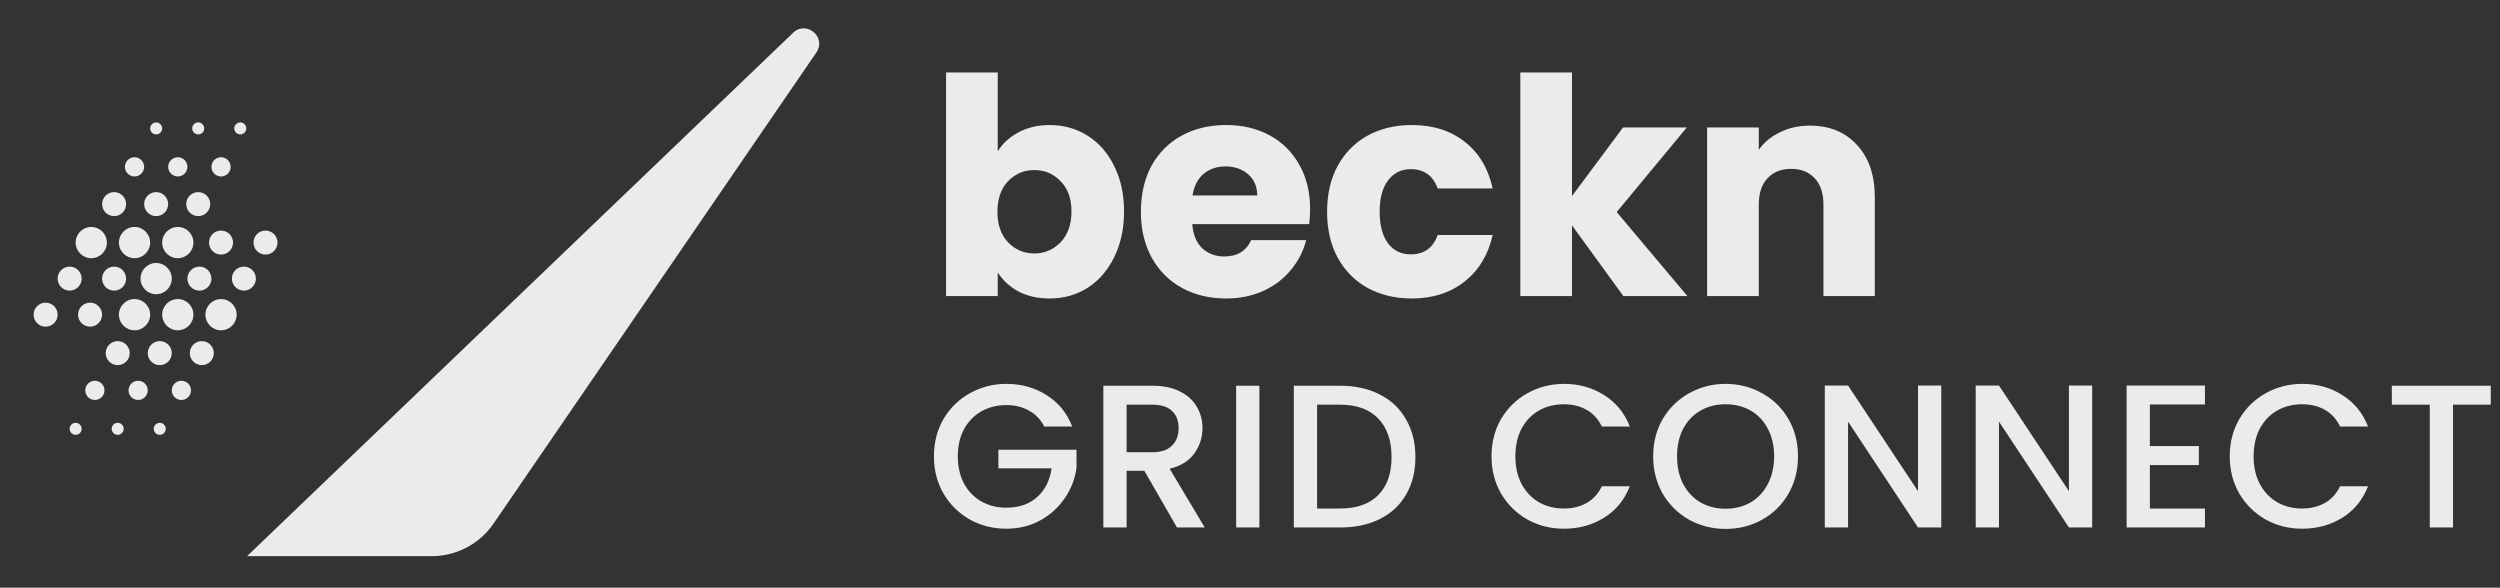 <svg width="251" height="59" viewBox="0 0 251 59" fill="none" xmlns="http://www.w3.org/2000/svg">
<rect x="0" y="0" width="251" height="59" fill="#333333" stroke="none"/>
<g clip-path="url(#clip0_24_20225)">
<g clip-path="url(#clip1_24_20225)">
<circle cx="13.507" cy="31.593" r="1.568" fill="#EBEBED"/>
<circle cx="17.85" cy="31.593" r="1.568" fill="#EBEBED"/>
<circle cx="15.678" cy="27.973" r="1.568" fill="#EBEBED"/>
<circle cx="9.163" cy="24.354" r="1.568" fill="#EBEBED"/>
<circle cx="13.507" cy="24.354" r="1.568" fill="#EBEBED"/>
<circle cx="17.85" cy="24.354" r="1.568" fill="#EBEBED"/>
<circle cx="22.193" cy="31.593" r="1.568" fill="#EBEBED"/>
<circle cx="6.992" cy="27.973" r="1.206" fill="#EBEBED"/>
<circle cx="11.456" cy="27.973" r="1.206" fill="#EBEBED"/>
<circle cx="11.456" cy="20.493" r="1.206" fill="#EBEBED"/>
<circle cx="13.507" cy="16.753" r="0.965" fill="#EBEBED"/>
<circle cx="15.679" cy="12.892" r="0.603" fill="#EBEBED"/>
<circle cx="19.901" cy="12.892" r="0.603" fill="#EBEBED"/>
<circle cx="24.124" cy="12.892" r="0.603" fill="#EBEBED"/>
<circle cx="17.85" cy="16.753" r="0.965" fill="#EBEBED"/>
<circle cx="22.193" cy="16.753" r="0.965" fill="#EBEBED"/>
<circle cx="15.678" cy="20.493" r="1.206" fill="#EBEBED"/>
<circle cx="19.901" cy="20.493" r="1.206" fill="#EBEBED"/>
<circle cx="20.263" cy="35.454" r="1.206" transform="rotate(-180 20.263 35.454)" fill="#EBEBED"/>
<circle cx="18.212" cy="39.193" r="0.965" transform="rotate(-180 18.212 39.193)" fill="#EBEBED"/>
<circle cx="16.04" cy="43.054" r="0.603" transform="rotate(-180 16.04 43.054)" fill="#EBEBED"/>
<circle cx="11.818" cy="43.054" r="0.603" transform="rotate(-180 11.818 43.054)" fill="#EBEBED"/>
<circle cx="7.595" cy="43.054" r="0.603" transform="rotate(-180 7.595 43.054)" fill="#EBEBED"/>
<circle cx="13.869" cy="39.193" r="0.965" transform="rotate(-180 13.869 39.193)" fill="#EBEBED"/>
<circle cx="9.525" cy="39.193" r="0.965" transform="rotate(-180 9.525 39.193)" fill="#EBEBED"/>
<circle cx="16.04" cy="35.454" r="1.206" transform="rotate(-180 16.04 35.454)" fill="#EBEBED"/>
<circle cx="11.818" cy="35.454" r="1.206" transform="rotate(-180 11.818 35.454)" fill="#EBEBED"/>
<circle cx="20.022" cy="27.973" r="1.206" fill="#EBEBED"/>
<circle cx="22.193" cy="24.354" r="1.206" fill="#EBEBED"/>
<circle cx="4.579" cy="31.592" r="1.206" fill="#EBEBED"/>
<circle cx="24.486" cy="27.973" r="1.206" fill="#EBEBED"/>
<circle cx="26.657" cy="24.354" r="1.206" fill="#EBEBED"/>
<circle cx="9.043" cy="31.592" r="1.206" fill="#EBEBED"/>
</g>
</g>
<path d="M80.677 2.844C80.31 2.844 79.931 2.985 79.603 3.316L24.805 55.839H43.344C45.826 55.839 48.146 54.616 49.551 52.57L82.017 5.192C82.712 4.031 81.745 2.844 80.677 2.844Z" fill="#EBEBED"/>
<path d="M100.174 15.193C100.659 14.404 101.357 13.767 102.267 13.281C103.177 12.796 104.219 12.553 105.392 12.553C106.787 12.553 108.051 12.907 109.184 13.615C110.317 14.323 111.207 15.334 111.854 16.649C112.521 17.964 112.855 19.491 112.855 21.23C112.855 22.97 112.521 24.507 111.854 25.842C111.207 27.156 110.317 28.178 109.184 28.906C108.051 29.614 106.787 29.968 105.392 29.968C104.198 29.968 103.157 29.735 102.267 29.27C101.377 28.784 100.679 28.147 100.174 27.358V29.725H94.986V7.275H100.174V15.193ZM107.576 21.23C107.576 19.936 107.212 18.924 106.484 18.196C105.776 17.448 104.896 17.074 103.844 17.074C102.813 17.074 101.933 17.448 101.205 18.196C100.497 18.945 100.143 19.966 100.143 21.261C100.143 22.555 100.497 23.576 101.205 24.325C101.933 25.073 102.813 25.447 103.844 25.447C104.876 25.447 105.756 25.073 106.484 24.325C107.212 23.556 107.576 22.525 107.576 21.23ZM131.534 20.988C131.534 21.473 131.504 21.979 131.443 22.504H119.703C119.783 23.556 120.117 24.365 120.704 24.931C121.31 25.477 122.049 25.75 122.918 25.75C124.213 25.75 125.113 25.204 125.619 24.112H131.14C130.857 25.225 130.341 26.226 129.593 27.116C128.865 28.006 127.944 28.703 126.832 29.209C125.72 29.715 124.476 29.968 123.1 29.968C121.442 29.968 119.965 29.614 118.671 28.906C117.377 28.198 116.365 27.187 115.637 25.872C114.909 24.557 114.545 23.02 114.545 21.261C114.545 19.501 114.899 17.964 115.607 16.649C116.335 15.334 117.346 14.323 118.641 13.615C119.935 12.907 121.422 12.553 123.1 12.553C124.739 12.553 126.195 12.897 127.469 13.585C128.743 14.273 129.734 15.254 130.442 16.528C131.17 17.802 131.534 19.288 131.534 20.988ZM126.225 19.622C126.225 18.732 125.922 18.024 125.315 17.499C124.708 16.973 123.95 16.71 123.04 16.71C122.17 16.71 121.432 16.963 120.825 17.468C120.239 17.974 119.874 18.692 119.733 19.622H126.225ZM133.24 21.261C133.24 19.501 133.594 17.964 134.302 16.649C135.03 15.334 136.031 14.323 137.305 13.615C138.6 12.907 140.076 12.553 141.734 12.553C143.858 12.553 145.628 13.11 147.044 14.222C148.48 15.334 149.42 16.902 149.865 18.924H144.344C143.878 17.63 142.978 16.983 141.643 16.983C140.693 16.983 139.934 17.357 139.368 18.105C138.802 18.833 138.519 19.885 138.519 21.261C138.519 22.636 138.802 23.698 139.368 24.446C139.934 25.174 140.693 25.538 141.643 25.538C142.978 25.538 143.878 24.891 144.344 23.596H149.865C149.42 25.579 148.48 27.136 147.044 28.269C145.608 29.401 143.838 29.968 141.734 29.968C140.076 29.968 138.6 29.614 137.305 28.906C136.031 28.198 135.03 27.187 134.302 25.872C133.594 24.557 133.24 23.02 133.24 21.261ZM162.985 29.725L157.828 22.626V29.725H152.64V7.275H157.828V19.683L162.955 12.796H169.356L162.318 21.291L169.417 29.725H162.985ZM181.709 12.614C183.691 12.614 185.269 13.261 186.442 14.556C187.635 15.83 188.232 17.59 188.232 19.835V29.725H183.074V20.532C183.074 19.4 182.781 18.52 182.195 17.893C181.608 17.266 180.819 16.953 179.828 16.953C178.837 16.953 178.048 17.266 177.462 17.893C176.875 18.52 176.582 19.4 176.582 20.532V29.725H171.394V12.796H176.582V15.041C177.108 14.293 177.816 13.706 178.706 13.281C179.596 12.837 180.597 12.614 181.709 12.614Z" fill="#EBEBED"/>
<path d="M104.846 42.822C104.477 42.112 103.965 41.579 103.31 41.224C102.655 40.855 101.897 40.671 101.037 40.671C100.095 40.671 99.255 40.883 98.518 41.306C97.781 41.729 97.2 42.33 96.777 43.108C96.367 43.886 96.163 44.788 96.163 45.812C96.163 46.836 96.367 47.743 96.777 48.535C97.2 49.313 97.781 49.914 98.518 50.337C99.255 50.761 100.095 50.972 101.037 50.972C102.306 50.972 103.337 50.617 104.129 49.907C104.921 49.197 105.406 48.235 105.583 47.02H100.238V45.156H108.082V46.979C107.932 48.085 107.536 49.102 106.894 50.03C106.266 50.959 105.44 51.703 104.416 52.263C103.406 52.809 102.279 53.082 101.037 53.082C99.699 53.082 98.477 52.775 97.371 52.16C96.265 51.532 95.384 50.665 94.729 49.559C94.087 48.453 93.766 47.204 93.766 45.812C93.766 44.419 94.087 43.17 94.729 42.064C95.384 40.958 96.265 40.098 97.371 39.483C98.49 38.855 99.712 38.541 101.037 38.541C102.552 38.541 103.897 38.917 105.071 39.668C106.259 40.405 107.119 41.456 107.652 42.822H104.846ZM118.17 52.959L114.893 47.266H113.111V52.959H110.777V38.726H115.692C116.784 38.726 117.706 38.917 118.457 39.299C119.221 39.681 119.788 40.193 120.156 40.835C120.539 41.477 120.73 42.194 120.73 42.985C120.73 43.914 120.457 44.76 119.911 45.525C119.378 46.276 118.552 46.788 117.433 47.061L120.955 52.959H118.17ZM113.111 45.402H115.692C116.566 45.402 117.221 45.184 117.658 44.747C118.108 44.31 118.334 43.723 118.334 42.985C118.334 42.248 118.115 41.675 117.678 41.265C117.241 40.842 116.579 40.63 115.692 40.63H113.111V45.402ZM126.443 38.726V52.959H124.109V38.726H126.443ZM134.55 38.726C136.065 38.726 137.39 39.019 138.523 39.606C139.67 40.18 140.55 41.013 141.165 42.105C141.793 43.183 142.107 44.446 142.107 45.893C142.107 47.341 141.793 48.597 141.165 49.662C140.55 50.727 139.67 51.546 138.523 52.119C137.39 52.679 136.065 52.959 134.55 52.959H129.901V38.726H134.55ZM134.55 51.054C136.215 51.054 137.492 50.604 138.379 49.703C139.267 48.801 139.711 47.532 139.711 45.893C139.711 44.241 139.267 42.951 138.379 42.023C137.492 41.094 136.215 40.63 134.55 40.63H132.236V51.054H134.55ZM149.747 45.812C149.747 44.419 150.068 43.17 150.71 42.064C151.365 40.958 152.245 40.098 153.351 39.483C154.471 38.855 155.693 38.541 157.017 38.541C158.533 38.541 159.878 38.917 161.052 39.668C162.239 40.405 163.1 41.456 163.632 42.822H160.826C160.458 42.071 159.946 41.511 159.29 41.142C158.635 40.774 157.877 40.589 157.017 40.589C156.075 40.589 155.235 40.801 154.498 41.224C153.761 41.647 153.181 42.255 152.757 43.047C152.348 43.839 152.143 44.76 152.143 45.812C152.143 46.863 152.348 47.784 152.757 48.576C153.181 49.368 153.761 49.983 154.498 50.419C155.235 50.843 156.075 51.054 157.017 51.054C157.877 51.054 158.635 50.87 159.29 50.501C159.946 50.133 160.458 49.573 160.826 48.822H163.632C163.1 50.187 162.239 51.239 161.052 51.976C159.878 52.713 158.533 53.082 157.017 53.082C155.679 53.082 154.457 52.775 153.351 52.16C152.245 51.532 151.365 50.665 150.71 49.559C150.068 48.453 149.747 47.204 149.747 45.812ZM173.249 53.102C171.925 53.102 170.703 52.795 169.583 52.181C168.477 51.553 167.597 50.686 166.941 49.58C166.3 48.46 165.979 47.204 165.979 45.812C165.979 44.419 166.3 43.17 166.941 42.064C167.597 40.958 168.477 40.098 169.583 39.483C170.703 38.855 171.925 38.541 173.249 38.541C174.587 38.541 175.809 38.855 176.915 39.483C178.035 40.098 178.915 40.958 179.557 42.064C180.199 43.17 180.519 44.419 180.519 45.812C180.519 47.204 180.199 48.46 179.557 49.58C178.915 50.686 178.035 51.553 176.915 52.181C175.809 52.795 174.587 53.102 173.249 53.102ZM173.249 51.075C174.191 51.075 175.031 50.863 175.768 50.44C176.505 50.003 177.079 49.389 177.488 48.597C177.912 47.791 178.123 46.863 178.123 45.812C178.123 44.76 177.912 43.839 177.488 43.047C177.079 42.255 176.505 41.647 175.768 41.224C175.031 40.801 174.191 40.589 173.249 40.589C172.307 40.589 171.467 40.801 170.73 41.224C169.993 41.647 169.413 42.255 168.989 43.047C168.58 43.839 168.375 44.76 168.375 45.812C168.375 46.863 168.58 47.791 168.989 48.597C169.413 49.389 169.993 50.003 170.73 50.44C171.467 50.863 172.307 51.075 173.249 51.075ZM194.903 52.959H192.568L185.544 42.33V52.959H183.209V38.705H185.544L192.568 49.313V38.705H194.903V52.959ZM210.055 52.959H207.72L200.696 42.33V52.959H198.361V38.705H200.696L207.72 49.313V38.705H210.055V52.959ZM215.848 40.61V44.788H220.763V46.692H215.848V51.054H221.377V52.959H213.513V38.705H221.377V40.61H215.848ZM223.867 45.812C223.867 44.419 224.188 43.17 224.83 42.064C225.485 40.958 226.366 40.098 227.471 39.483C228.591 38.855 229.813 38.541 231.137 38.541C232.653 38.541 233.998 38.917 235.172 39.668C236.359 40.405 237.22 41.456 237.752 42.822H234.946C234.578 42.071 234.066 41.511 233.41 41.142C232.755 40.774 231.997 40.589 231.137 40.589C230.195 40.589 229.356 40.801 228.618 41.224C227.881 41.647 227.301 42.255 226.877 43.047C226.468 43.839 226.263 44.76 226.263 45.812C226.263 46.863 226.468 47.784 226.877 48.576C227.301 49.368 227.881 49.983 228.618 50.419C229.356 50.843 230.195 51.054 231.137 51.054C231.997 51.054 232.755 50.87 233.41 50.501C234.066 50.133 234.578 49.573 234.946 48.822H237.752C237.22 50.187 236.359 51.239 235.172 51.976C233.998 52.713 232.653 53.082 231.137 53.082C229.799 53.082 228.577 52.775 227.471 52.16C226.366 51.532 225.485 50.665 224.83 49.559C224.188 48.453 223.867 47.204 223.867 45.812ZM250.072 38.726V40.63H246.284V52.959H243.949V40.63H240.14V38.726H250.072Z" fill="#EBEBED"/>
<defs>
<clipPath id="clip0_24_20225">
<rect width="31.484" height="31.484" fill="white" transform="matrix(-1 8.74228e-08 8.74228e-08 1 31.475 12.289)"/>
</clipPath>
<clipPath id="clip1_24_20225">
<rect width="24.958" height="31.368" fill="white" transform="matrix(-1 8.74228e-08 8.74228e-08 1 28.097 12.289)"/>
</clipPath>
</defs>
</svg>
